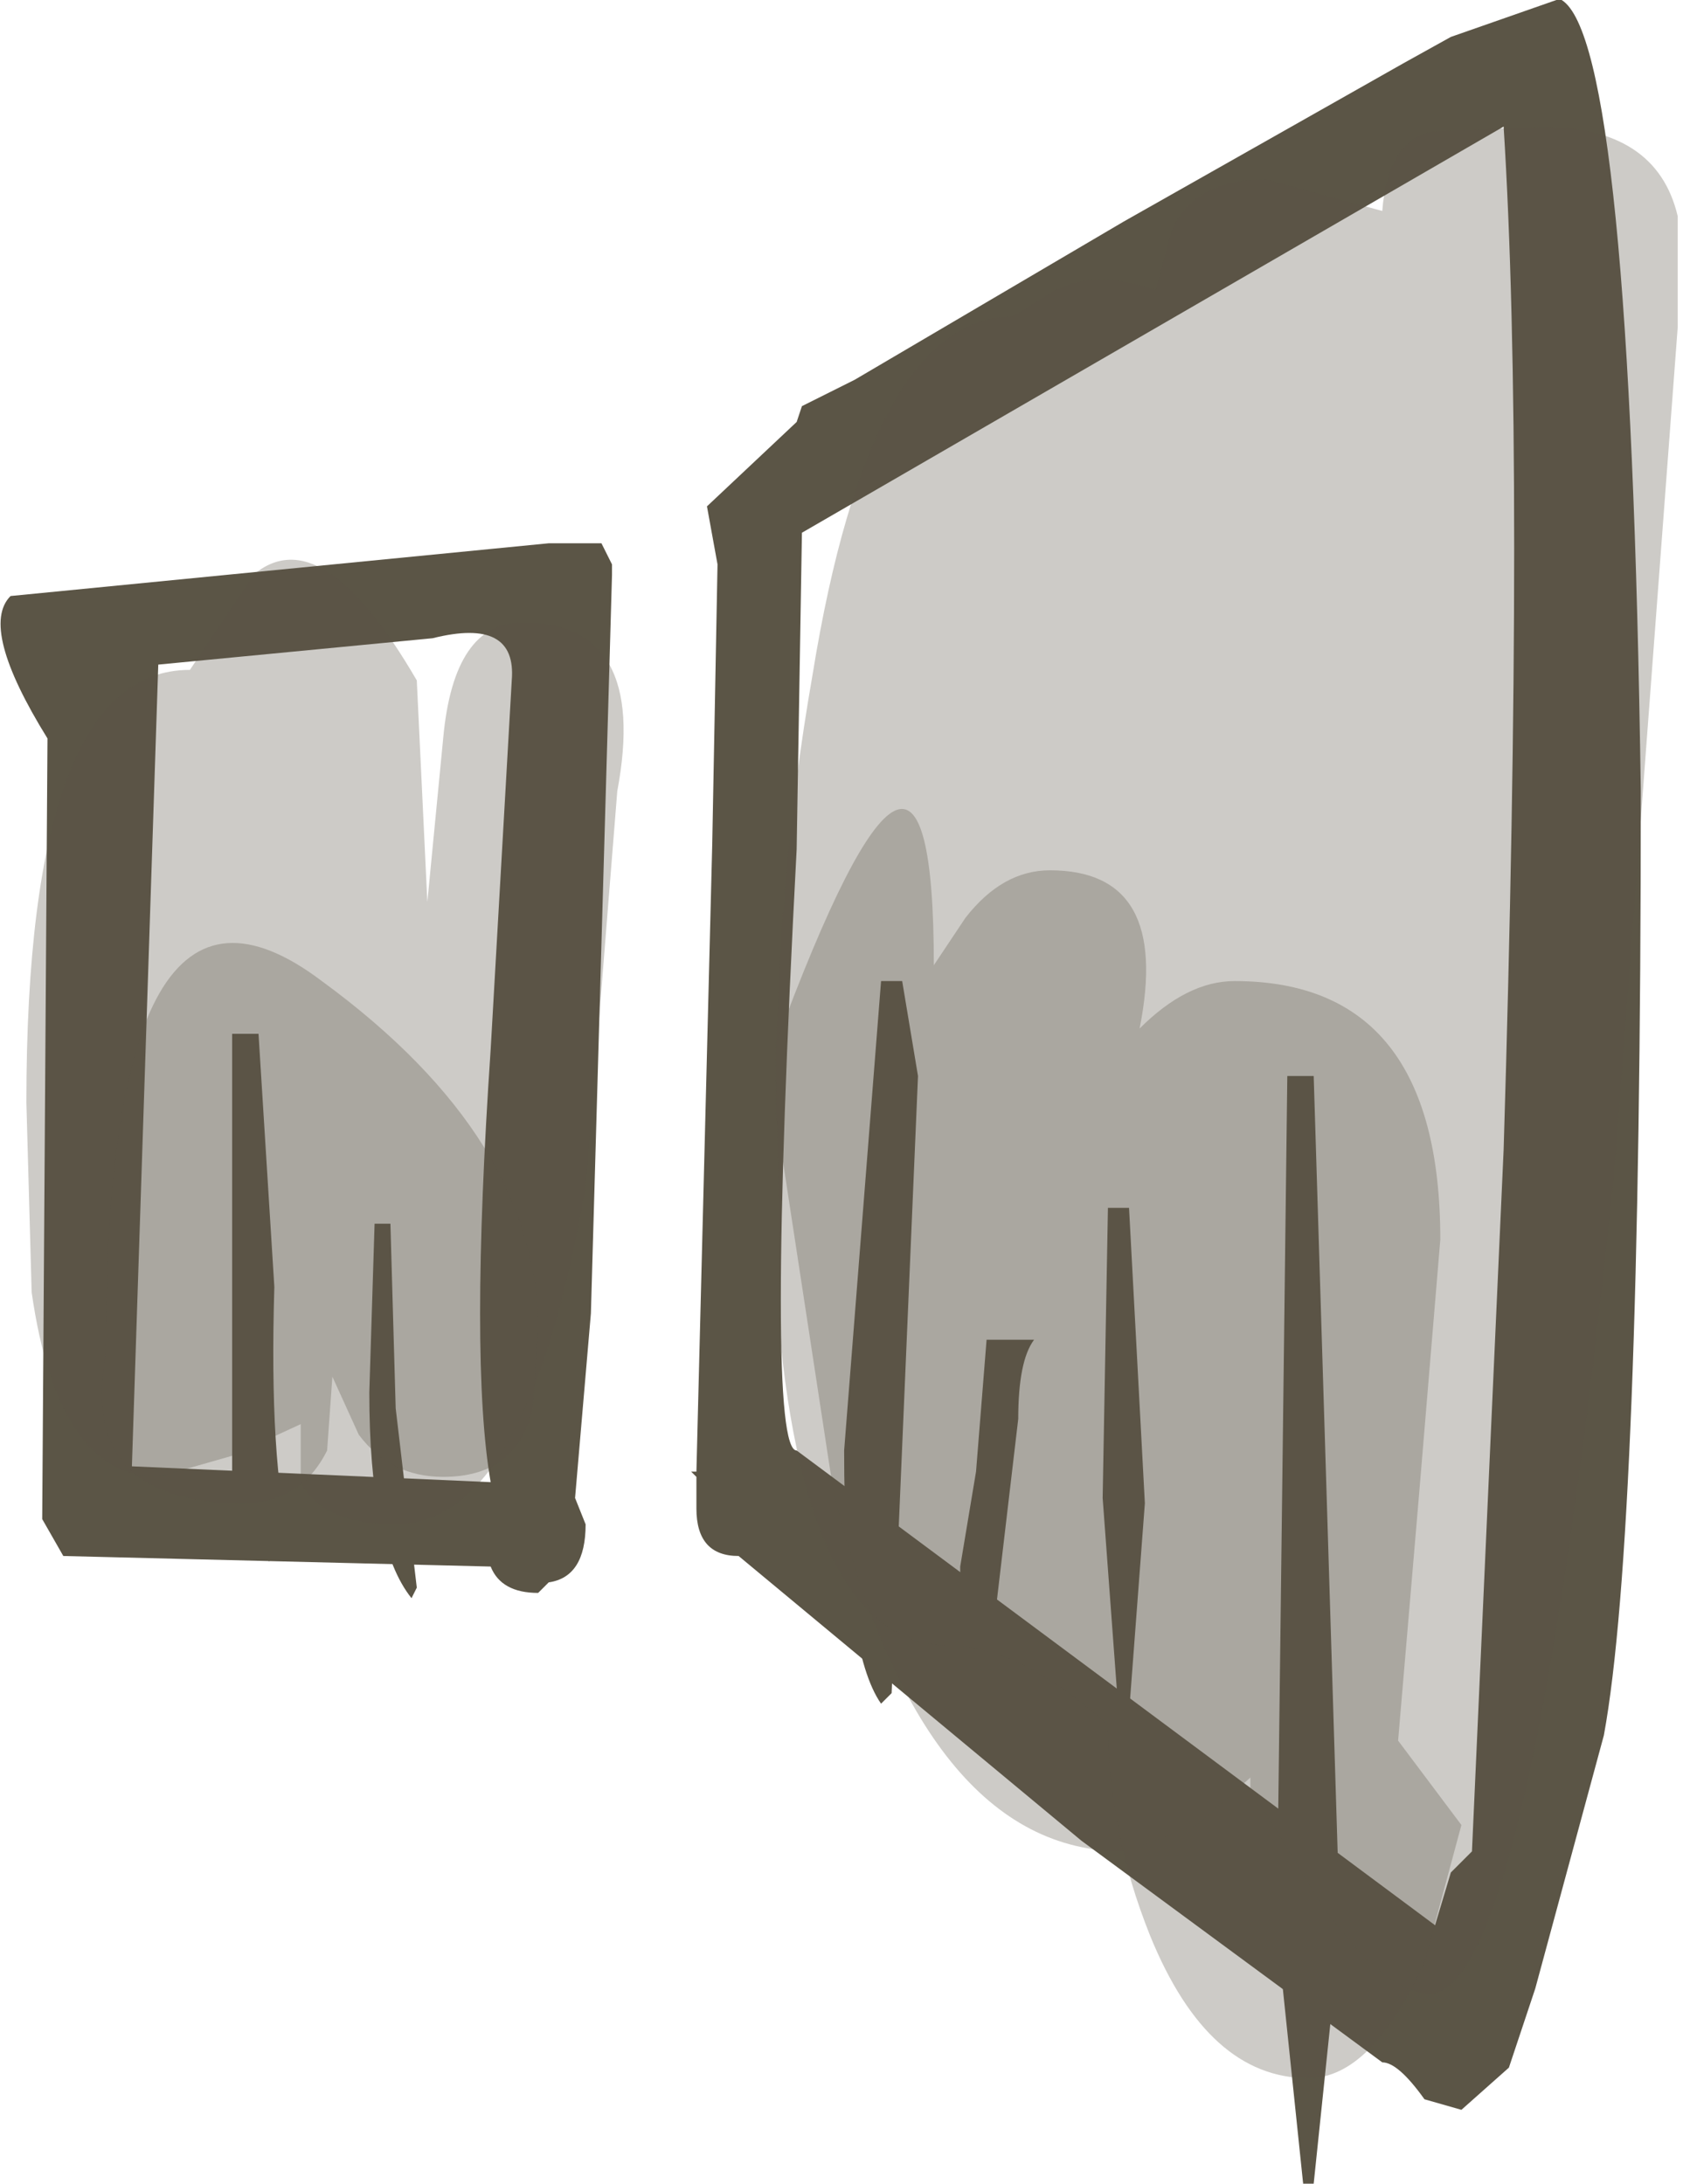 <?xml version="1.0" encoding="UTF-8" standalone="no"?>
<svg xmlns:xlink="http://www.w3.org/1999/xlink" height="20.7px" width="15.95px" xmlns="http://www.w3.org/2000/svg">
  <g transform="matrix(1.0, 0.0, 0.0, 1.0, 1.5, 1.05)">
    <path d="M10.95 9.15 L11.2 17.25 10.95 19.65 10.85 19.65 10.6 17.25 10.7 9.15 10.95 9.15 M2.05 10.55 L2.2 10.55 2.25 12.3 2.45 14.0 2.4 14.1 Q2.0 13.6 2.0 12.15 L2.05 10.55 M0.95 8.75 L1.1 11.15 Q1.05 12.8 1.25 13.6 L1.05 13.75 0.7 13.45 0.7 8.75 0.95 8.75 M9.2 10.4 L9.35 13.2 9.15 15.85 8.95 13.15 9.0 10.4 9.2 10.4 M8.3 11.65 Q8.15 11.85 8.15 12.4 L7.85 14.95 7.75 15.0 Q7.6 14.8 7.6 13.8 L7.75 12.9 7.85 11.65 8.3 11.65 M7.05 8.25 L7.2 9.15 6.95 15.0 6.85 15.1 Q6.5 14.6 6.5 12.7 L6.85 8.25 7.05 8.25" fill="#5b5546" fill-rule="evenodd" stroke="none"/>
    <path d="M12.25 -0.7 L13.25 -1.05 13.3 -1.05 Q13.95 -0.65 14.05 6.45 14.05 13.5 13.7 15.4 L13.05 17.8 12.8 18.55 12.35 18.95 12.0 18.85 Q11.75 18.5 11.6 18.5 L8.75 16.4 5.5 13.7 Q5.1 13.7 5.1 13.25 L5.1 12.95 5.05 12.9 5.1 12.9 5.25 6.95 5.3 4.3 5.2 3.75 6.05 2.95 6.1 2.8 6.6 2.55 9.15 1.05 11.8 -0.45 12.25 -0.7 M12.75 0.15 L6.1 4.0 6.05 7.0 Q5.75 12.7 6.05 12.7 L12.1 17.2 12.25 16.7 12.45 16.5 12.75 9.85 Q12.95 3.3 12.75 0.15 M4.3 4.4 L4.1 11.4 3.95 13.15 4.05 13.4 Q4.05 13.9 3.7 13.95 L3.6 14.05 Q3.25 14.05 3.15 13.8 L-0.9 13.7 -1.1 13.35 -1.05 5.95 Q-1.7 4.9 -1.4 4.6 L3.7 4.1 3.95 4.1 4.2 4.1 4.3 4.3 4.3 4.4 M2.6 5.0 L0.0 5.25 -0.25 12.85 3.15 13.0 Q2.95 11.85 3.15 8.9 L3.35 5.4 Q3.4 4.8 2.6 5.0" fill="#5b5546" fill-rule="evenodd" stroke="none"/>
    <path d="M2.7 5.95 Q2.8 4.85 3.45 4.85 4.65 4.85 4.35 6.45 L4.05 10.2 Q3.5 13.4 2.25 13.4 1.55 13.4 1.35 13.0 L1.35 12.45 0.7 12.75 0.0 12.95 Q-0.95 12.95 -1.2 11.2 L-1.25 9.4 Q-1.25 5.3 0.3 5.3 L0.9 4.4 Q1.55 3.85 2.45 5.4 L2.55 7.5 2.7 5.95" fill="#5b5546" fill-opacity="0.302" fill-rule="evenodd" stroke="none"/>
    <path d="M14.4 1.0 L14.4 2.05 13.8 10.05 Q13.0 17.85 12.05 17.85 11.65 17.85 11.05 17.05 L10.35 15.9 10.35 15.8 9.85 16.25 9.15 16.5 Q7.25 16.5 6.4 13.1 L5.85 9.5 Q5.85 7.35 6.2 5.35 6.75 1.95 8.1 1.95 L8.5 1.7 Q8.9 1.5 9.45 1.7 L9.6 1.15 Q9.8 0.65 10.5 0.65 L11.6 0.95 Q11.65 0.3 12.05 0.2 L13.1 0.15 Q14.2 0.15 14.4 1.0" fill="#5b5546" fill-opacity="0.302" fill-rule="evenodd" stroke="none"/>
    <path d="M3.55 12.3 Q3.4 12.95 2.7 12.95 2.2 12.95 1.9 12.55 L1.65 12.0 1.6 12.7 Q1.35 13.2 0.8 13.2 -0.75 13.2 -0.5 11.8 -0.5 6.7 1.55 8.25 3.6 9.75 3.6 11.55 L3.55 12.3" fill="#5b5546" fill-opacity="0.302" fill-rule="evenodd" stroke="none"/>
    <path d="M12.15 10.7 L11.95 13.1 11.75 15.45 12.35 16.25 12.0 17.55 Q11.5 18.65 10.9 18.65 9.95 18.65 9.4 17.3 9.0 16.3 9.0 15.3 8.15 14.55 7.5 14.55 6.2 14.55 5.9 11.7 L5.85 8.85 Q7.35 4.8 7.35 8.1 L7.65 7.65 Q8.0 7.2 8.45 7.2 9.6 7.2 9.3 8.7 9.75 8.25 10.2 8.25 12.15 8.25 12.15 10.7" fill="#5b5546" fill-opacity="0.302" fill-rule="evenodd" stroke="none"/>
  </g>
</svg>

